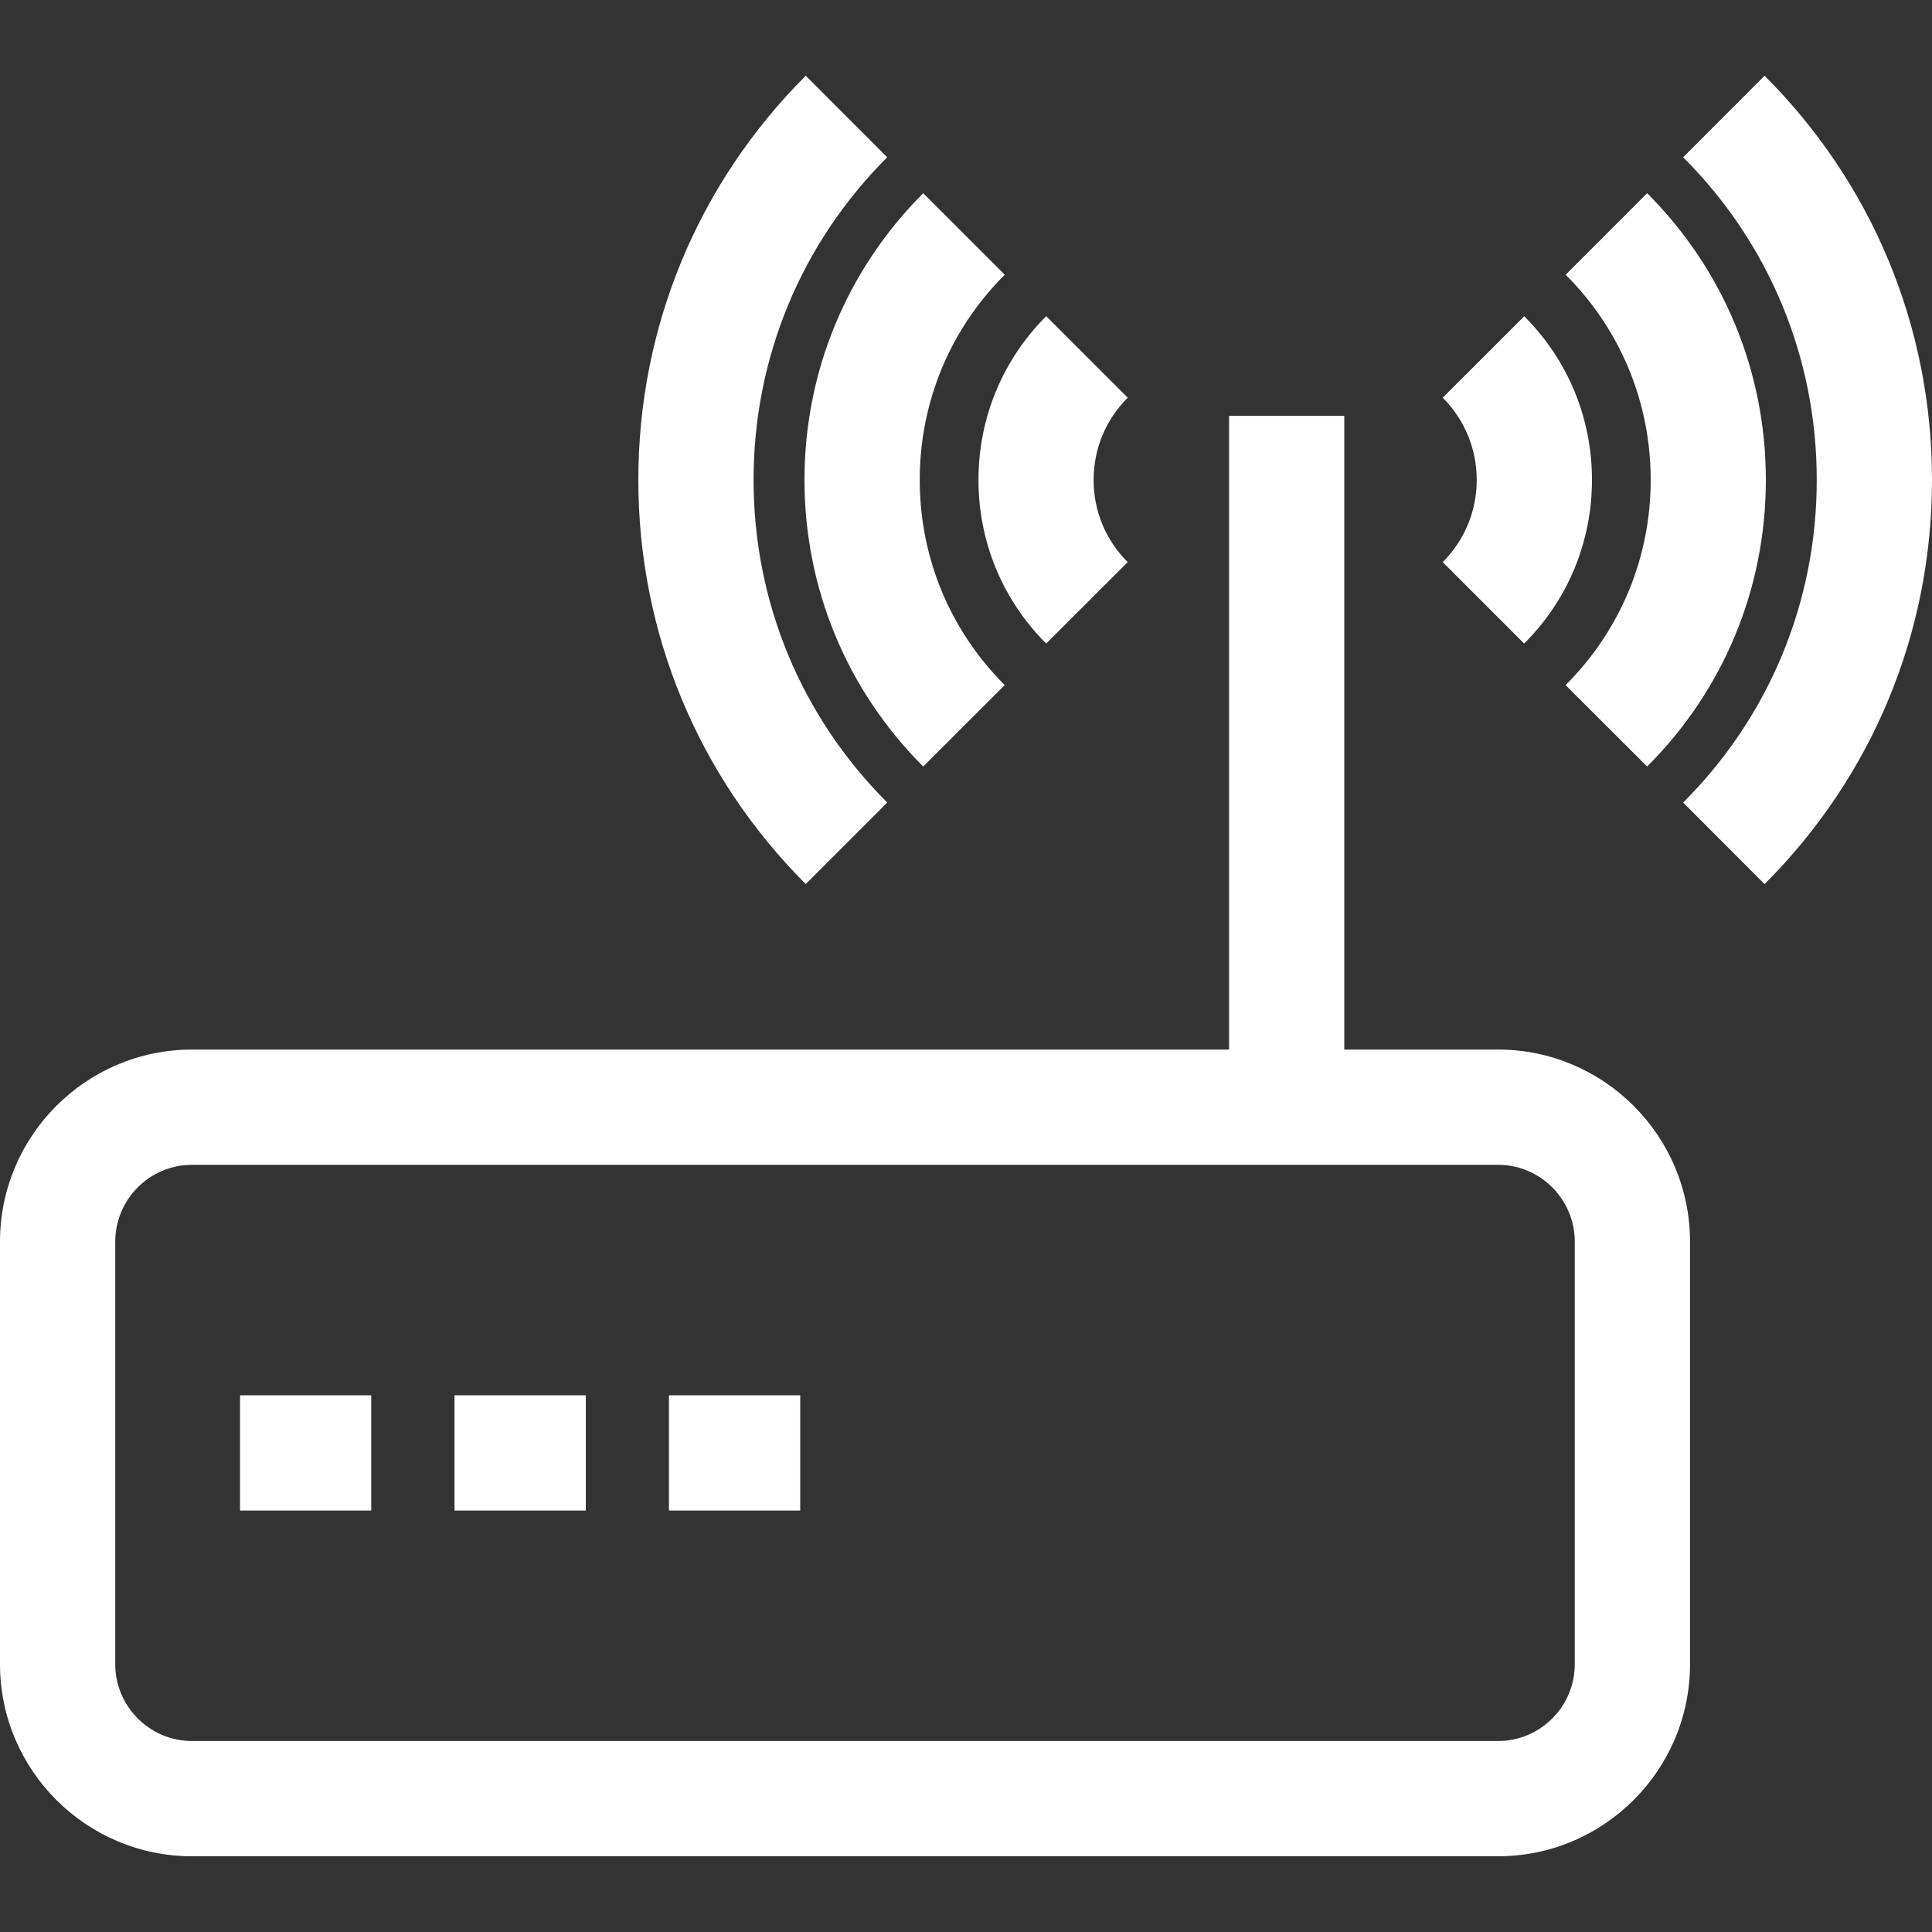 <svg width="20" height="20" viewBox="0 0 20 20" fill="none" xmlns="http://www.w3.org/2000/svg">
<rect x="0" y="0" width="20" height="20" fill="#333333" stroke="none"/>
<path d="M15.507 10.865H13.916V4.305H12.723V10.865H1.988C0.892 10.865 0 11.757 0 12.854V17.228C0 18.324 0.892 19.216 1.988 19.216H15.507C16.603 19.216 17.495 18.324 17.495 17.228V12.854C17.495 11.757 16.603 10.865 15.507 10.865ZM16.302 17.227C16.302 17.666 15.945 18.023 15.507 18.023H1.988C1.55 18.023 1.193 17.666 1.193 17.227V12.854C1.193 12.415 1.55 12.058 1.988 12.058H15.507C15.945 12.058 16.302 12.415 16.302 12.854V17.227Z" fill="white"/>
<path d="M3.843 14.444H2.485V15.637H3.843V14.444Z" fill="white"/>
<path d="M6.064 14.444H4.705V15.637H6.064V14.444Z" fill="white"/>
<path d="M8.284 14.444H6.925V15.637H8.284V14.444Z" fill="white"/>
<path d="M9.185 8.308C8.292 7.416 7.801 6.23 7.801 4.968C7.801 3.706 8.292 2.52 9.184 1.628L8.341 0.784C7.223 1.902 6.608 3.388 6.608 4.968C6.608 6.548 7.224 8.034 8.341 9.152L9.185 8.308Z" fill="white"/>
<path d="M9.557 7.935L10.401 7.092C9.833 6.525 9.521 5.77 9.521 4.968C9.521 4.165 9.833 3.411 10.401 2.844L9.557 2C8.765 2.793 8.328 3.847 8.328 4.968C8.328 6.089 8.765 7.143 9.557 7.935Z" fill="white"/>
<path d="M10.83 6.662L11.674 5.819C11.446 5.592 11.321 5.29 11.321 4.968C11.321 4.646 11.447 4.344 11.674 4.117L10.83 3.273C10.378 3.726 10.129 4.328 10.129 4.968C10.129 5.608 10.378 6.21 10.83 6.662Z" fill="white"/>
<path d="M18.267 0.784L17.424 1.628C18.316 2.52 18.807 3.706 18.807 4.968C18.807 6.23 18.316 7.416 17.424 8.308L18.267 9.152C19.385 8.034 20 6.548 20 4.968C20 3.388 19.385 1.902 18.267 0.784Z" fill="white"/>
<path d="M16.207 7.092L17.051 7.935C17.844 7.143 18.28 6.089 18.28 4.968C18.28 3.847 17.844 2.793 17.051 2L16.208 2.844C16.775 3.411 17.088 4.165 17.088 4.968C17.088 5.77 16.775 6.525 16.207 7.092Z" fill="white"/>
<path d="M15.778 6.662C16.231 6.21 16.48 5.608 16.48 4.968C16.48 4.328 16.231 3.726 15.779 3.274L14.935 4.117C15.162 4.344 15.287 4.647 15.287 4.968C15.287 5.29 15.162 5.592 14.935 5.819L15.778 6.662Z" fill="white"/>
</svg>
